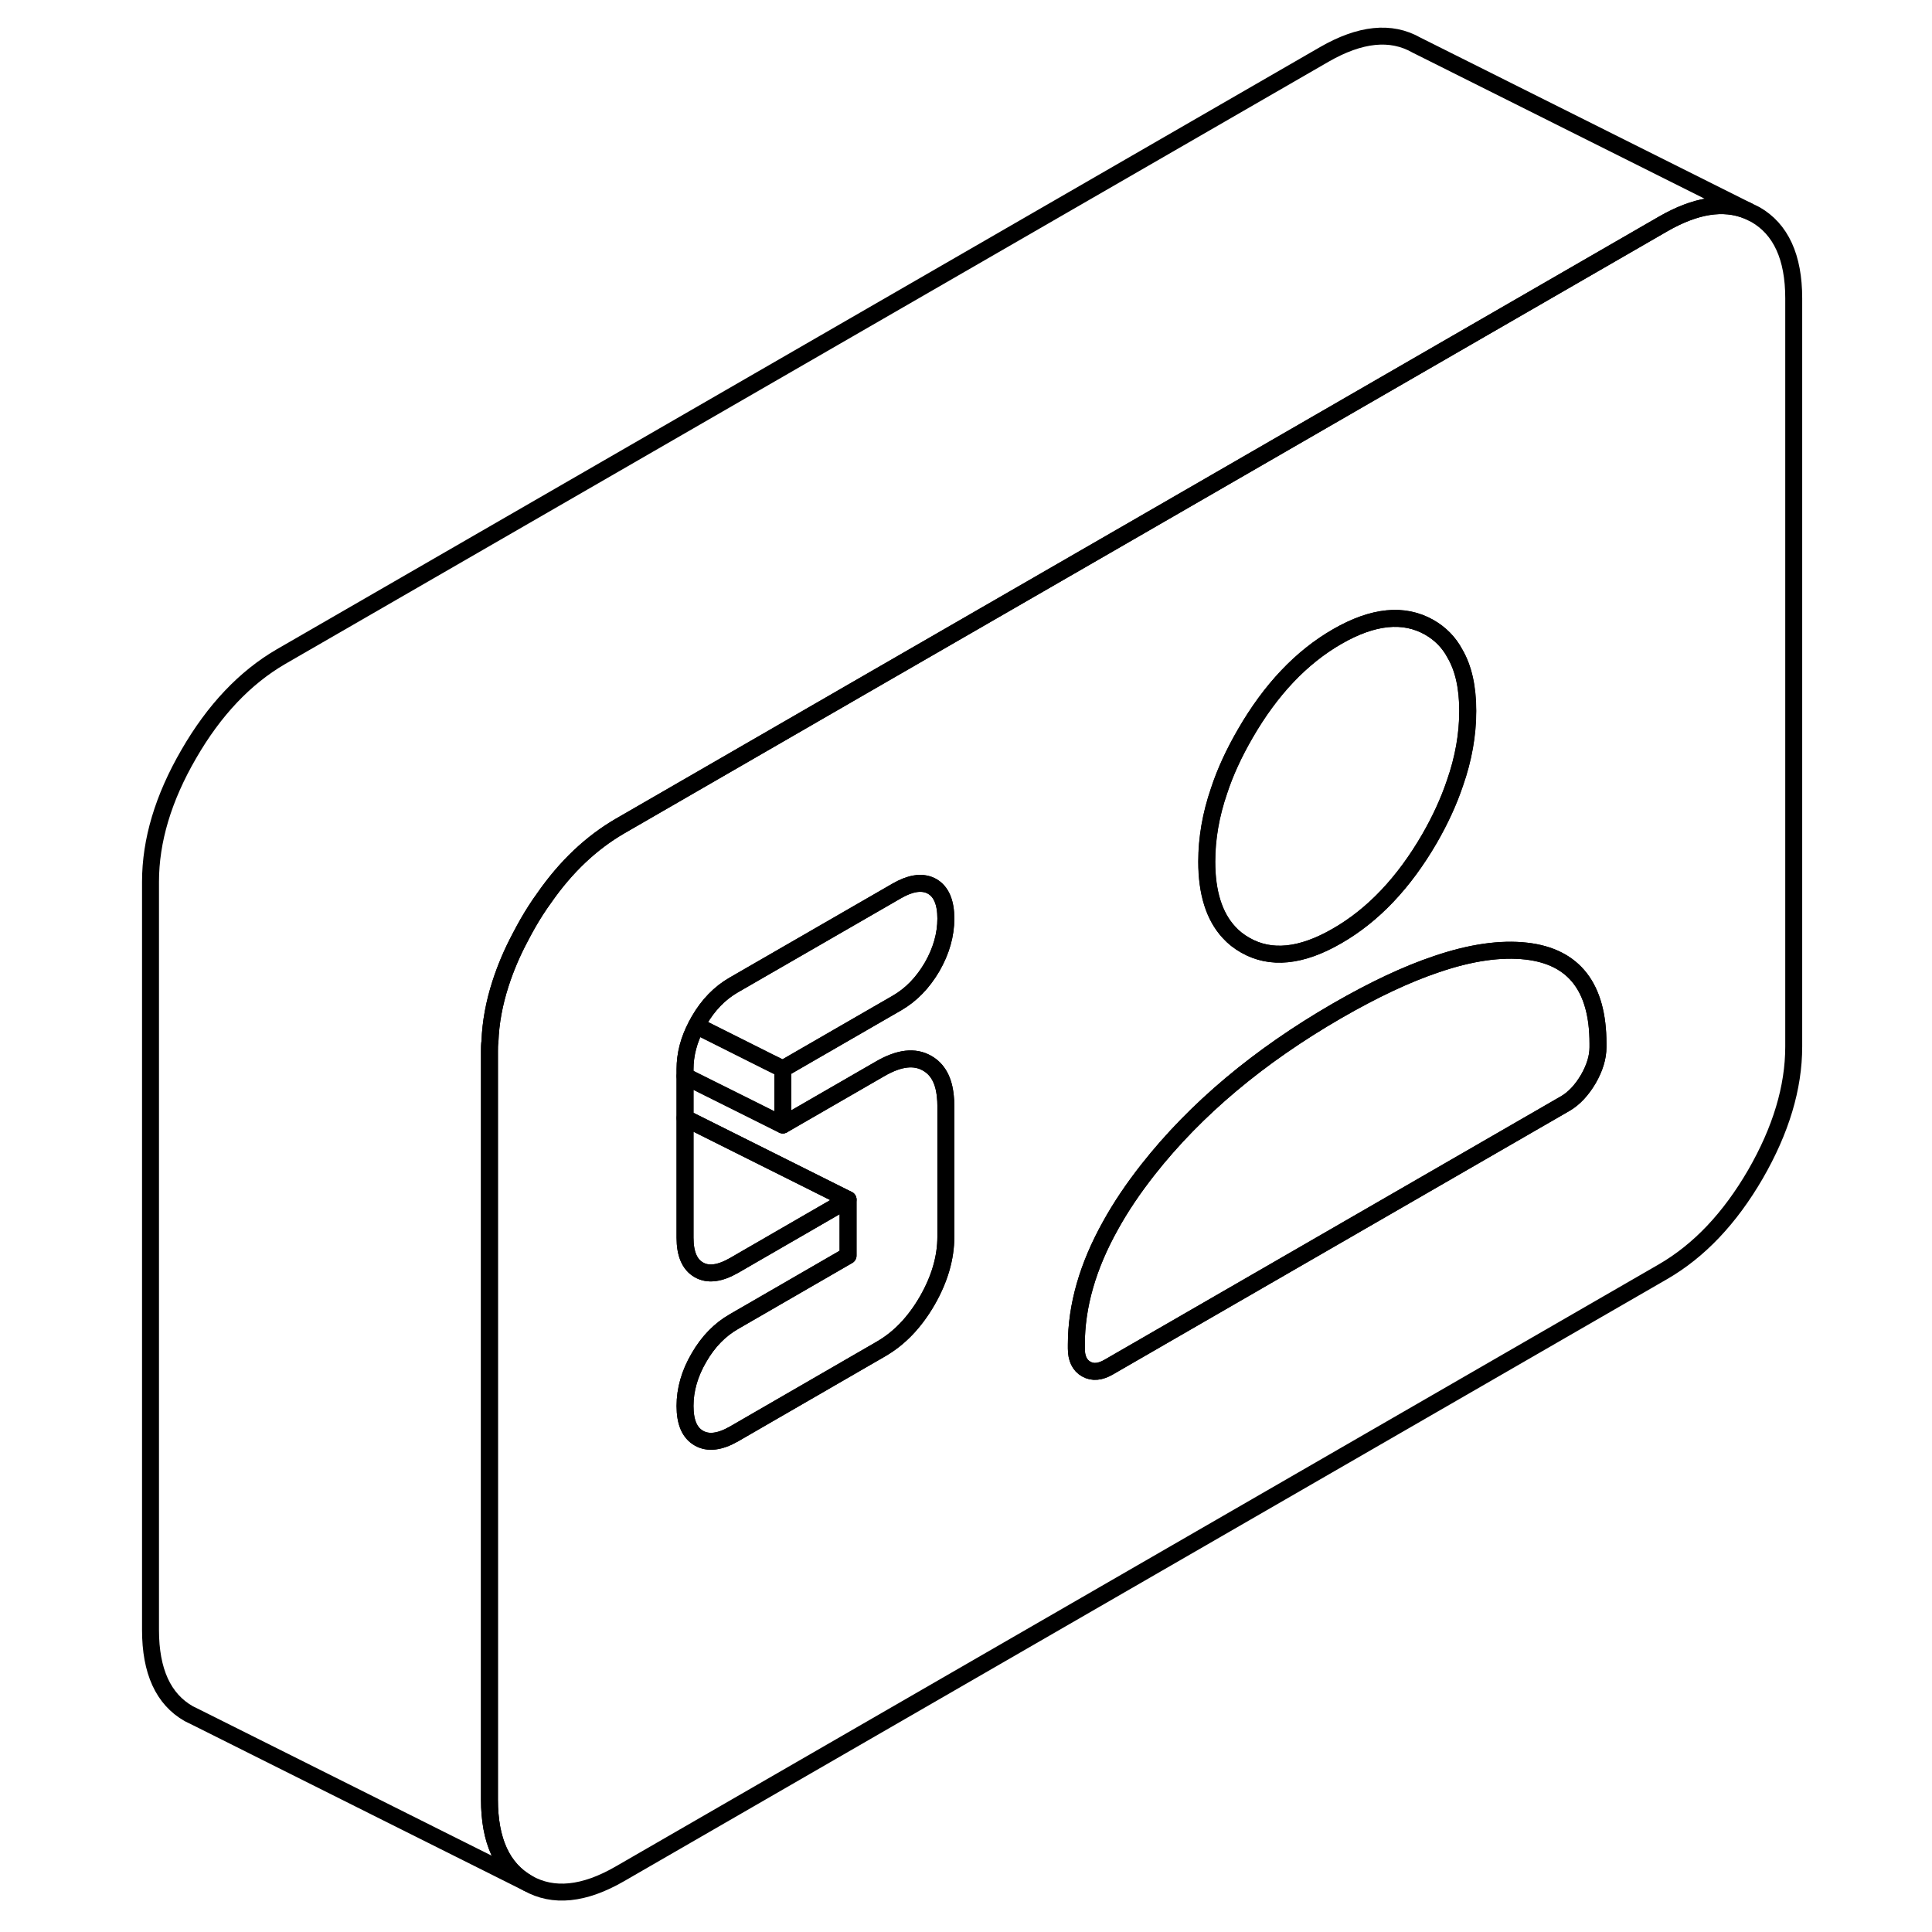 <svg width="48" height="48" viewBox="0 0 102 114" fill="none" xmlns="http://www.w3.org/2000/svg" stroke-width="1px"
     stroke-linecap="round" stroke-linejoin="round">
    <path d="M44.041 70.781L37.311 74.671C36.471 75.151 35.781 75.241 35.241 74.931C34.691 74.621 34.421 73.981 34.421 73.031V65.971L37.641 67.581L41.461 69.491L44.041 70.781Z" stroke="currentColor" stroke-linejoin="round"/>
    <path d="M97.581 12.661L97.111 12.431C95.691 11.851 94.041 12.121 92.141 13.211L79.841 20.311L60.581 31.431L45.221 40.291L30.571 48.751C28.891 49.731 27.401 51.131 26.121 52.971C25.771 53.451 25.451 53.951 25.141 54.491C24.981 54.771 24.831 55.051 24.691 55.321C24.201 56.241 23.821 57.151 23.531 58.051C23.161 59.201 22.951 60.331 22.911 61.441C22.881 61.641 22.881 61.841 22.881 62.031V106.181C22.881 108.611 23.631 110.261 25.141 111.121C26.641 111.971 28.461 111.791 30.571 110.571L92.141 75.031C94.261 73.801 96.071 71.891 97.581 69.291C99.081 66.691 99.841 64.181 99.841 61.751V17.601C99.841 15.171 99.081 13.521 97.581 12.661ZM65.941 46.651C66.301 45.551 66.821 44.431 67.481 43.291C68.981 40.691 70.791 38.781 72.911 37.561C75.031 36.341 76.841 36.161 78.351 37.021C78.991 37.391 79.501 37.901 79.851 38.561C80.361 39.431 80.611 40.561 80.611 41.951C80.611 43.341 80.361 44.771 79.851 46.221C79.491 47.291 78.991 48.381 78.351 49.491C76.841 52.091 75.031 54.001 72.911 55.221C70.791 56.451 68.981 56.631 67.481 55.771C67.111 55.561 66.791 55.311 66.521 55.011C65.651 54.071 65.211 52.681 65.211 50.841C65.211 49.471 65.451 48.071 65.941 46.651ZM45.961 63.051C47.061 62.421 47.971 62.311 48.711 62.741C49.331 63.091 49.691 63.741 49.781 64.691C49.801 64.861 49.811 65.051 49.811 65.241V72.971C49.811 74.221 49.441 75.481 48.711 76.751C47.971 78.031 47.061 78.981 45.961 79.611L37.311 84.611C36.471 85.091 35.781 85.171 35.241 84.861C34.691 84.551 34.421 83.921 34.421 82.961C34.421 82.001 34.691 81.051 35.241 80.111C35.781 79.171 36.471 78.461 37.311 77.981L44.041 74.091V70.781L37.311 74.671C36.471 75.151 35.781 75.241 35.241 74.931C34.691 74.621 34.421 73.981 34.421 73.031V63.091C34.421 62.221 34.641 61.371 35.091 60.521C35.141 60.421 35.191 60.331 35.241 60.241C35.781 59.301 36.471 58.591 37.311 58.111L46.931 52.561C47.701 52.121 48.351 52.011 48.881 52.241C48.921 52.261 48.961 52.281 49.001 52.301C49.541 52.611 49.811 53.251 49.811 54.201C49.811 55.151 49.541 56.111 49.001 57.051C48.451 57.991 47.761 58.701 46.931 59.181L40.191 63.071V66.381L45.961 63.051ZM88.291 61.791C88.291 62.381 88.101 63.011 87.721 63.671C87.331 64.331 86.881 64.811 86.371 65.111L59.431 80.661C58.921 80.961 58.471 81.001 58.091 80.781C57.701 80.561 57.511 80.151 57.511 79.571V79.341C57.511 77.061 58.181 74.721 59.521 72.321C60.121 71.231 60.861 70.131 61.741 69.011C64.561 65.431 68.281 62.311 72.901 59.641C75.051 58.401 77.001 57.481 78.761 56.891C80.781 56.201 82.551 55.951 84.061 56.121C86.881 56.441 88.291 58.261 88.291 61.571V61.791Z" stroke="currentColor" stroke-linejoin="round"/>
    <path d="M88.291 61.571V61.791C88.291 62.381 88.101 63.011 87.721 63.671C87.331 64.331 86.881 64.811 86.371 65.111L59.431 80.661C58.921 80.961 58.471 81.001 58.091 80.781C57.701 80.561 57.511 80.151 57.511 79.571V79.341C57.511 77.061 58.181 74.721 59.521 72.321C60.121 71.231 60.861 70.131 61.741 69.011C64.561 65.431 68.281 62.311 72.901 59.641C75.051 58.401 77.001 57.481 78.761 56.891C80.781 56.201 82.551 55.951 84.061 56.121C86.881 56.441 88.291 58.261 88.291 61.571Z" stroke="currentColor" stroke-linejoin="round"/>
    <path d="M80.601 41.951C80.601 43.351 80.351 44.771 79.841 46.221C79.481 47.291 78.981 48.381 78.341 49.491C76.831 52.091 75.021 54.001 72.901 55.221C70.781 56.451 68.971 56.631 67.471 55.771C67.101 55.561 66.781 55.311 66.511 55.011C65.641 54.071 65.201 52.681 65.201 50.841C65.201 49.471 65.441 48.071 65.931 46.651C66.291 45.551 66.811 44.431 67.471 43.291C68.971 40.691 70.781 38.781 72.901 37.561C75.021 36.341 76.831 36.161 78.341 37.021C78.981 37.391 79.491 37.901 79.841 38.561C80.351 39.431 80.601 40.561 80.601 41.951Z" stroke="currentColor" stroke-linejoin="round"/>
    <path d="M49.811 65.24V72.971C49.811 74.221 49.441 75.481 48.711 76.751C47.971 78.031 47.061 78.981 45.961 79.611L37.311 84.611C36.471 85.091 35.781 85.171 35.241 84.861C34.691 84.55 34.421 83.921 34.421 82.961C34.421 82.001 34.691 81.05 35.241 80.111C35.781 79.171 36.471 78.461 37.311 77.981L44.041 74.091V70.781L41.461 69.49L37.641 67.581L34.421 65.971V63.501L38.171 65.371L40.191 66.38L45.961 63.05C47.061 62.42 47.971 62.31 48.711 62.74C49.331 63.09 49.691 63.741 49.781 64.691C49.801 64.861 49.811 65.05 49.811 65.24Z" stroke="currentColor" stroke-linejoin="round"/>
    <path d="M40.191 63.071V66.38L38.171 65.371L34.421 63.501V63.091C34.421 62.221 34.641 61.37 35.091 60.52L39.341 62.651L40.191 63.071Z" stroke="currentColor" stroke-linejoin="round"/>
    <path d="M49.811 54.201C49.811 55.161 49.541 56.111 49.001 57.051C48.451 57.991 47.761 58.701 46.931 59.181L40.191 63.071L39.341 62.651L35.091 60.521C35.141 60.421 35.191 60.331 35.241 60.241C35.781 59.301 36.471 58.591 37.311 58.111L46.931 52.561C47.701 52.121 48.351 52.011 48.881 52.241C48.921 52.261 48.961 52.281 49.001 52.301C49.541 52.611 49.811 53.251 49.811 54.201Z" stroke="currentColor" stroke-linejoin="round"/>
    <path d="M97.111 12.431C95.691 11.851 94.041 12.121 92.141 13.211L79.841 20.311L60.581 31.43L45.221 40.291L30.571 48.751C28.891 49.73 27.401 51.131 26.121 52.971C25.771 53.451 25.451 53.95 25.141 54.49C24.981 54.77 24.831 55.05 24.691 55.321C24.201 56.24 23.821 57.151 23.531 58.05C23.161 59.2 22.951 60.331 22.911 61.441C22.881 61.641 22.881 61.84 22.881 62.031V106.181C22.881 108.611 23.631 110.26 25.141 111.12L5.611 101.351L5.141 101.12C3.631 100.26 2.881 98.611 2.881 96.18V52.031C2.881 49.6 3.631 47.09 5.141 44.49C6.641 41.891 8.461 39.98 10.571 38.751L72.141 3.211C74.261 1.991 76.071 1.801 77.581 2.661L97.111 12.431Z" stroke="currentColor" stroke-linejoin="round"/>
</svg>